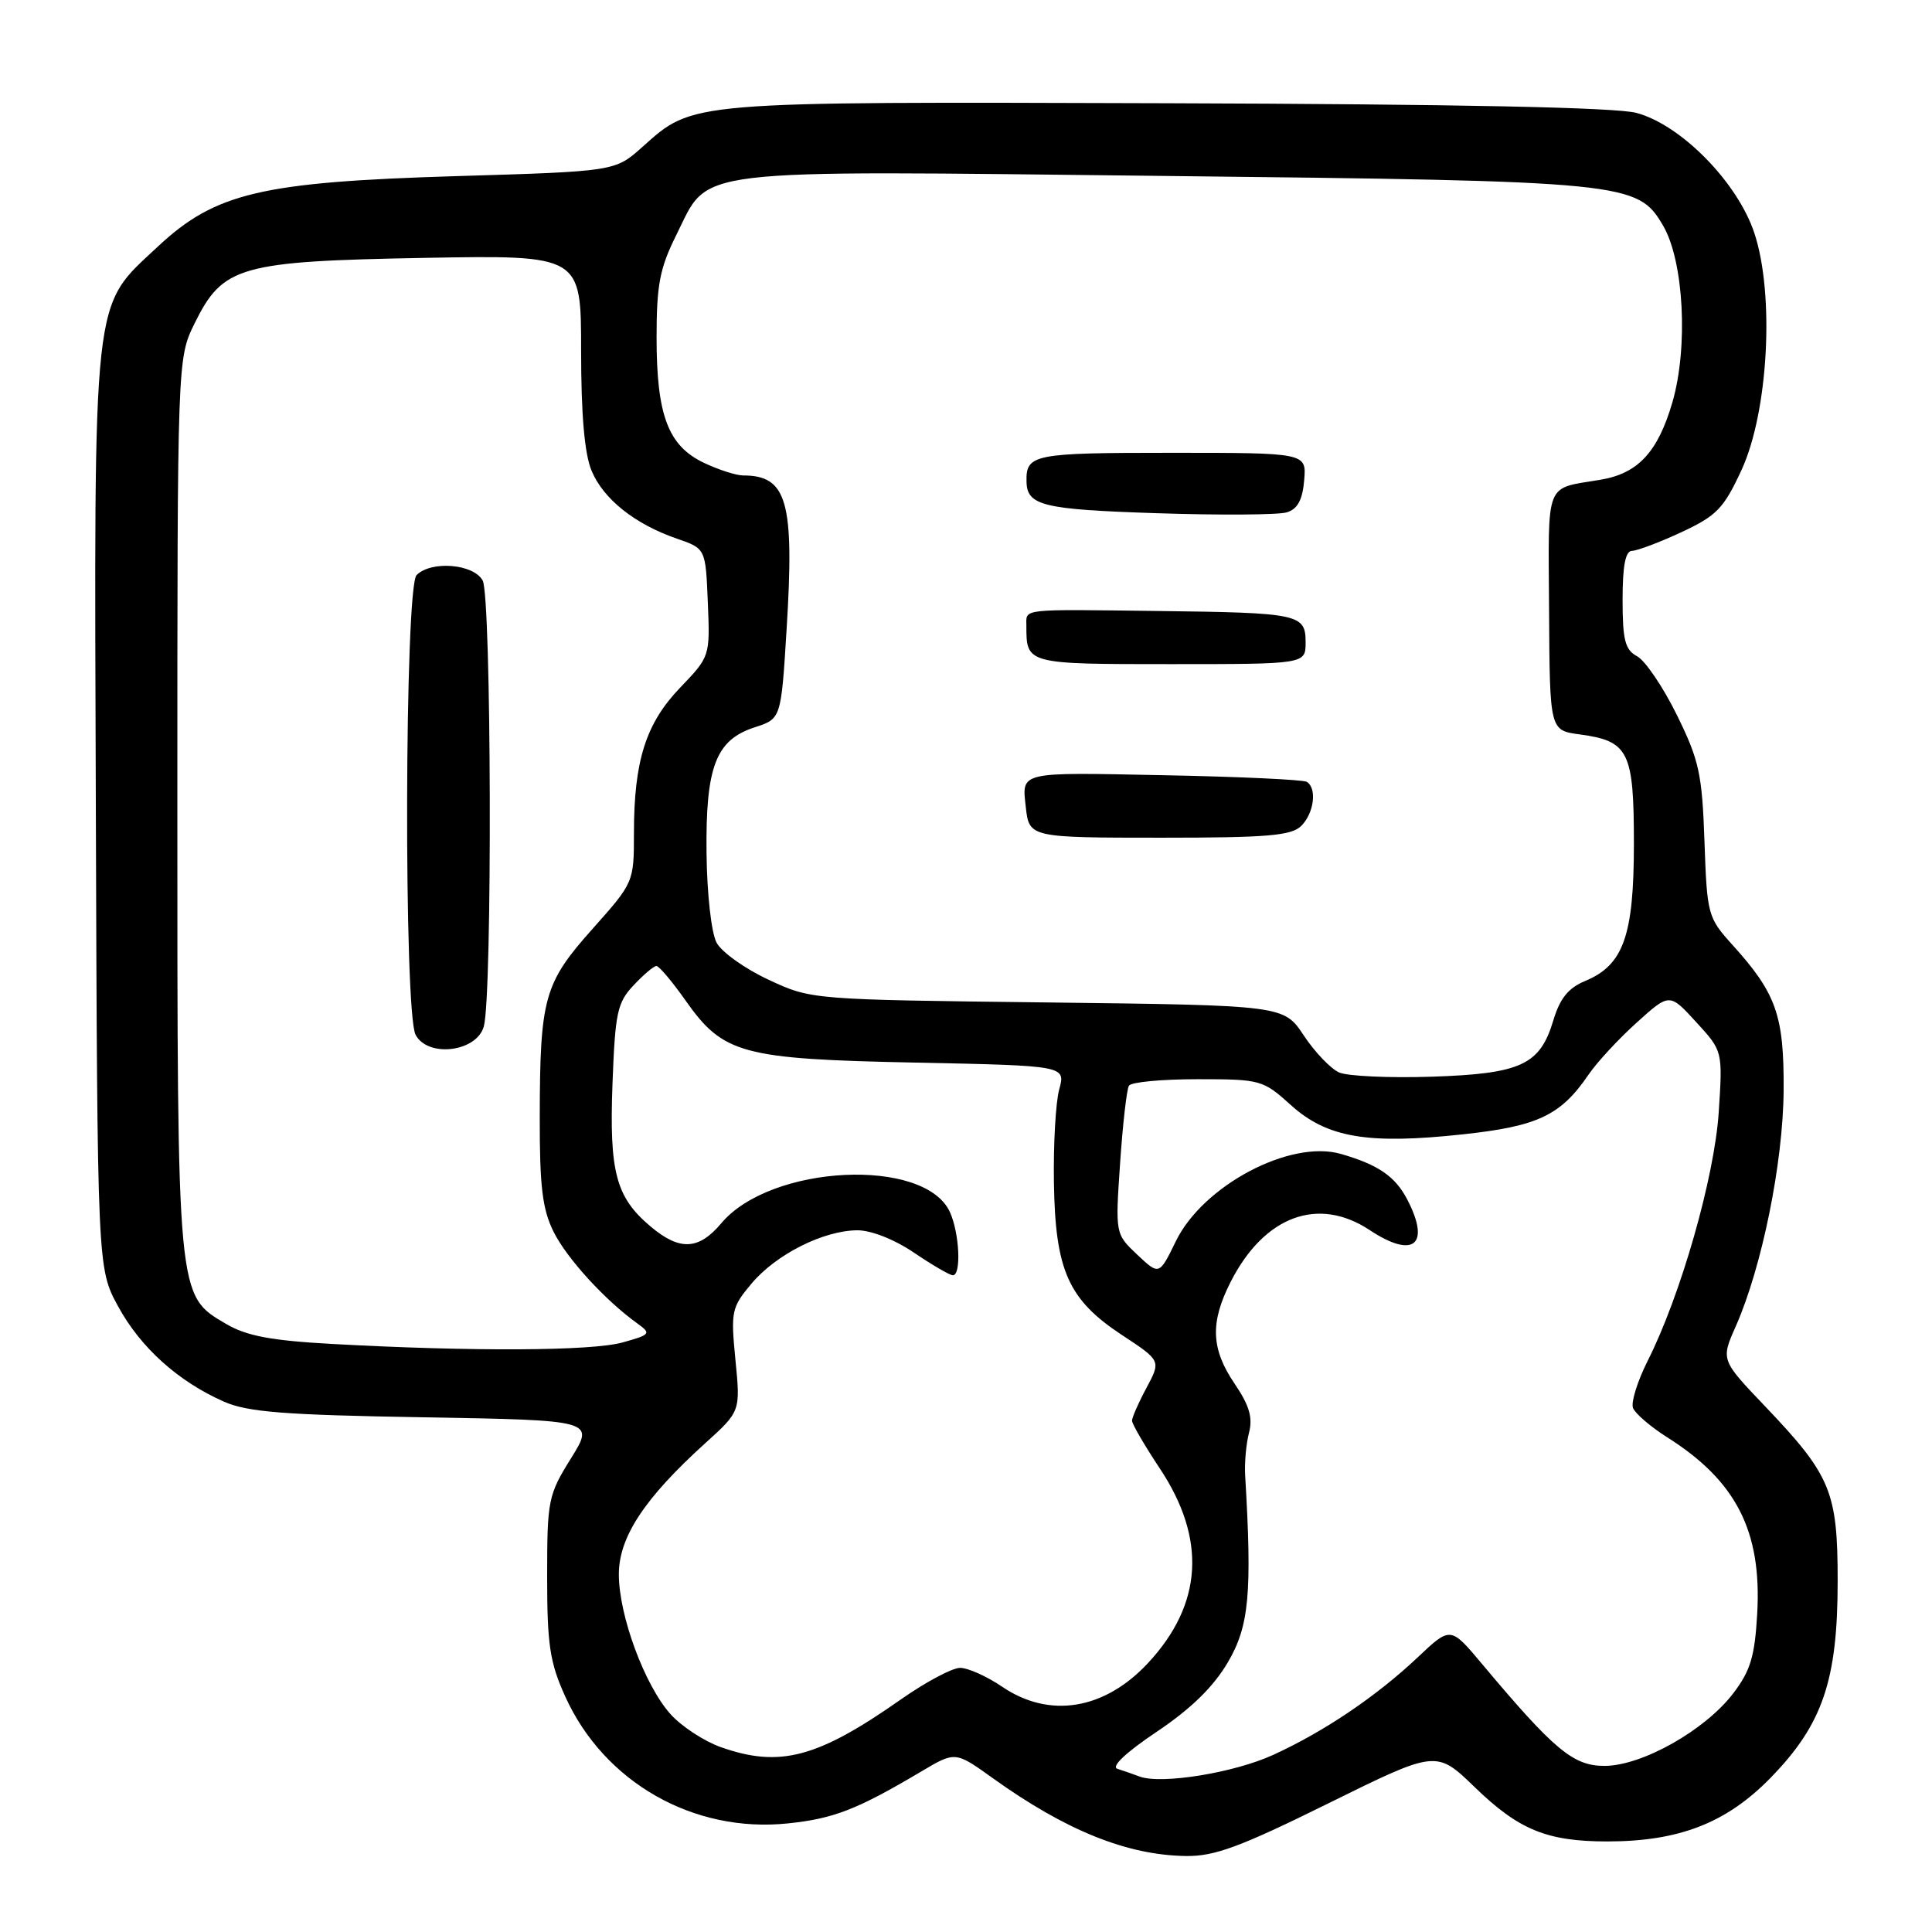 <?xml version="1.0" encoding="UTF-8" standalone="no"?>
<!DOCTYPE svg PUBLIC "-//W3C//DTD SVG 1.1//EN" "http://www.w3.org/Graphics/SVG/1.1/DTD/svg11.dtd" >
<svg xmlns="http://www.w3.org/2000/svg" xmlns:xlink="http://www.w3.org/1999/xlink" version="1.1" viewBox="0 0 256 256">
 <g >
 <path fill="currentColor"
d=" M 176.04 238.94 C 190.32 231.89 190.32 231.89 195.41 236.81 C 201.25 242.47 204.99 244.00 212.97 244.00 C 222.50 244.00 228.78 241.55 234.62 235.56 C 241.51 228.49 243.50 222.66 243.50 209.50 C 243.50 197.65 242.61 195.50 233.89 186.35 C 228.02 180.20 228.02 180.20 230.00 175.74 C 233.47 167.88 236.27 154.08 236.34 144.50 C 236.40 134.54 235.39 131.65 229.54 125.18 C 226.29 121.58 226.19 121.21 225.85 111.46 C 225.54 102.53 225.14 100.72 222.19 94.73 C 220.37 91.03 218.00 87.54 216.94 86.97 C 215.33 86.10 215.00 84.84 215.00 79.46 C 215.00 74.96 215.38 73.00 216.25 72.99 C 216.94 72.98 219.88 71.87 222.79 70.52 C 227.47 68.34 228.40 67.38 230.76 62.28 C 234.32 54.56 235.16 39.02 232.46 30.88 C 230.23 24.16 222.76 16.55 216.84 14.96 C 214.13 14.23 193.20 13.80 154.63 13.68 C 90.87 13.48 91.93 13.39 85.12 19.47 C 81.50 22.71 81.50 22.71 60.39 23.34 C 34.62 24.12 28.52 25.56 20.92 32.67 C 12.14 40.89 12.47 37.87 12.70 107.28 C 12.90 168.05 12.90 168.05 15.65 173.10 C 18.63 178.57 23.60 183.04 29.66 185.72 C 32.80 187.11 37.63 187.49 56.15 187.80 C 78.80 188.19 78.80 188.19 75.65 193.25 C 72.63 198.11 72.50 198.77 72.50 208.91 C 72.50 217.93 72.85 220.28 74.89 224.78 C 80.03 236.16 91.89 242.92 104.41 241.61 C 110.47 240.98 113.56 239.78 122.04 234.75 C 126.58 232.05 126.58 232.05 131.54 235.61 C 141.22 242.55 149.33 245.82 157.13 245.93 C 160.93 245.99 164.33 244.73 176.04 238.94 Z  M 151.00 235.40 C 150.18 235.09 148.86 234.63 148.07 234.38 C 147.18 234.10 149.17 232.22 153.27 229.47 C 157.80 226.43 160.79 223.52 162.70 220.26 C 165.52 215.46 165.92 211.14 164.99 195.50 C 164.89 193.85 165.12 191.30 165.50 189.84 C 166.02 187.85 165.55 186.23 163.60 183.36 C 160.46 178.73 160.32 175.25 163.08 169.83 C 167.53 161.12 174.66 158.47 181.50 163.00 C 187.29 166.83 189.59 164.98 186.49 158.98 C 184.89 155.88 182.63 154.33 177.67 152.90 C 170.94 150.97 159.39 157.09 155.80 164.48 C 153.60 168.99 153.60 168.99 150.69 166.25 C 147.78 163.50 147.78 163.50 148.42 154.11 C 148.77 148.94 149.30 144.33 149.59 143.86 C 149.88 143.38 153.97 143.00 158.69 143.00 C 167.04 143.00 167.35 143.09 171.05 146.43 C 175.83 150.75 181.22 151.67 193.80 150.31 C 203.78 149.24 206.81 147.80 210.50 142.38 C 211.60 140.77 214.46 137.67 216.86 135.51 C 221.22 131.57 221.22 131.57 224.74 135.42 C 228.27 139.26 228.27 139.26 227.74 147.38 C 227.17 156.02 222.70 171.66 218.31 180.35 C 216.97 183.02 216.10 185.81 216.38 186.56 C 216.67 187.30 218.69 189.04 220.88 190.43 C 230.05 196.21 233.46 202.88 232.84 213.81 C 232.52 219.47 231.95 221.38 229.66 224.38 C 225.93 229.27 217.58 233.98 212.62 233.99 C 208.47 234.00 205.96 231.91 196.35 220.45 C 192.20 215.50 192.20 215.50 187.85 219.61 C 182.39 224.76 175.47 229.44 168.71 232.53 C 163.52 234.91 153.88 236.47 151.00 235.40 Z  M 95.50 231.50 C 93.30 230.72 90.31 228.76 88.86 227.15 C 85.43 223.34 82.00 214.07 82.00 208.61 C 82.00 203.68 85.39 198.53 93.43 191.25 C 98.12 187.01 98.12 187.01 97.45 180.21 C 96.82 173.75 96.92 173.25 99.60 170.06 C 102.85 166.20 109.11 163.05 113.60 163.02 C 115.42 163.01 118.52 164.23 121.10 165.98 C 123.52 167.62 125.84 168.97 126.25 168.98 C 127.40 169.01 127.14 163.41 125.87 160.61 C 122.54 153.31 102.14 154.29 95.59 162.07 C 92.58 165.65 90.07 165.77 86.21 162.52 C 81.61 158.65 80.72 155.33 81.16 143.57 C 81.51 134.19 81.79 132.85 83.95 130.56 C 85.27 129.15 86.63 128.00 86.98 128.00 C 87.33 128.00 89.06 130.05 90.83 132.56 C 95.84 139.67 98.27 140.33 121.35 140.80 C 141.21 141.21 141.21 141.21 140.35 144.36 C 139.88 146.09 139.57 151.64 139.65 156.70 C 139.83 168.36 141.56 172.22 148.67 176.90 C 153.84 180.30 153.84 180.30 151.92 183.89 C 150.86 185.86 150.00 187.82 150.00 188.25 C 150.00 188.68 151.65 191.52 153.67 194.56 C 159.89 203.92 159.37 212.54 152.14 220.34 C 146.35 226.57 139.06 227.76 132.79 223.50 C 130.76 222.12 128.26 221.00 127.22 221.00 C 126.18 221.00 122.67 222.87 119.42 225.15 C 108.32 232.94 103.33 234.27 95.50 231.50 Z  M 44.00 178.08 C 35.97 177.64 32.68 177.02 30.00 175.45 C 23.43 171.60 23.50 172.33 23.50 106.50 C 23.50 47.50 23.50 47.50 25.79 42.84 C 29.53 35.25 31.76 34.62 56.25 34.17 C 77.00 33.80 77.00 33.80 77.00 46.43 C 77.00 54.94 77.45 60.15 78.39 62.38 C 79.96 66.14 84.13 69.46 89.71 71.38 C 93.50 72.69 93.50 72.69 93.79 79.84 C 94.09 86.96 94.07 87.00 90.14 91.10 C 85.58 95.84 84.00 100.80 84.00 110.41 C 84.00 116.89 83.97 116.96 78.53 123.06 C 72.09 130.28 71.55 132.20 71.52 148.00 C 71.50 157.20 71.87 160.24 73.35 163.21 C 75.10 166.74 80.17 172.29 84.46 175.37 C 86.32 176.71 86.21 176.85 82.46 177.89 C 78.39 179.02 62.48 179.10 44.00 178.08 Z  M 64.11 136.00 C 65.25 131.85 65.12 79.10 63.96 76.93 C 62.78 74.72 57.15 74.25 55.20 76.20 C 53.61 77.79 53.49 134.17 55.07 137.12 C 56.71 140.19 63.18 139.39 64.11 136.00 Z  M 177.45 142.11 C 176.33 141.62 174.22 139.41 172.76 137.21 C 170.11 133.21 170.11 133.21 138.81 132.83 C 107.50 132.46 107.50 132.46 101.84 129.82 C 98.72 128.37 95.62 126.16 94.95 124.91 C 94.26 123.62 93.68 118.47 93.62 113.06 C 93.49 101.57 94.85 98.04 100.01 96.37 C 103.50 95.24 103.50 95.24 104.23 83.37 C 105.28 66.44 104.30 63.00 98.47 63.00 C 97.55 63.00 95.22 62.25 93.28 61.33 C 88.53 59.08 87.00 55.02 87.00 44.73 C 87.00 37.75 87.42 35.54 89.60 31.17 C 94.09 22.15 90.46 22.60 154.00 23.31 C 215.64 23.99 217.00 24.13 220.37 29.90 C 223.12 34.61 223.72 46.01 221.60 53.31 C 219.68 59.90 217.05 62.74 212.07 63.57 C 204.61 64.83 205.16 63.44 205.26 80.93 C 205.35 96.78 205.35 96.78 209.31 97.31 C 215.82 98.19 216.50 99.55 216.50 111.79 C 216.50 123.99 215.12 127.88 210.05 129.98 C 207.81 130.91 206.70 132.28 205.82 135.22 C 204.05 141.12 201.53 142.28 189.67 142.67 C 184.08 142.85 178.58 142.60 177.45 142.11 Z  M 172.43 109.43 C 174.12 107.74 174.53 104.45 173.16 103.60 C 172.70 103.31 164.15 102.91 154.16 102.72 C 134.82 102.33 135.40 102.20 135.93 107.00 C 136.37 110.97 136.51 111.00 153.90 111.00 C 167.98 111.00 171.12 110.73 172.43 109.43 Z  M 173.00 85.11 C 173.00 81.37 172.18 81.19 153.50 80.96 C 134.97 80.73 136.00 80.62 136.00 82.92 C 136.00 88.00 136.00 88.00 155.11 88.00 C 173.00 88.00 173.00 88.00 173.00 85.11 Z  M 172.81 63.64 C 173.12 60.00 173.12 60.00 155.17 60.00 C 136.89 60.00 135.93 60.19 136.02 63.83 C 136.09 67.00 138.19 67.51 153.21 68.00 C 161.62 68.28 169.40 68.23 170.50 67.89 C 171.93 67.46 172.59 66.25 172.81 63.64 Z "/>
</g>
</svg>
